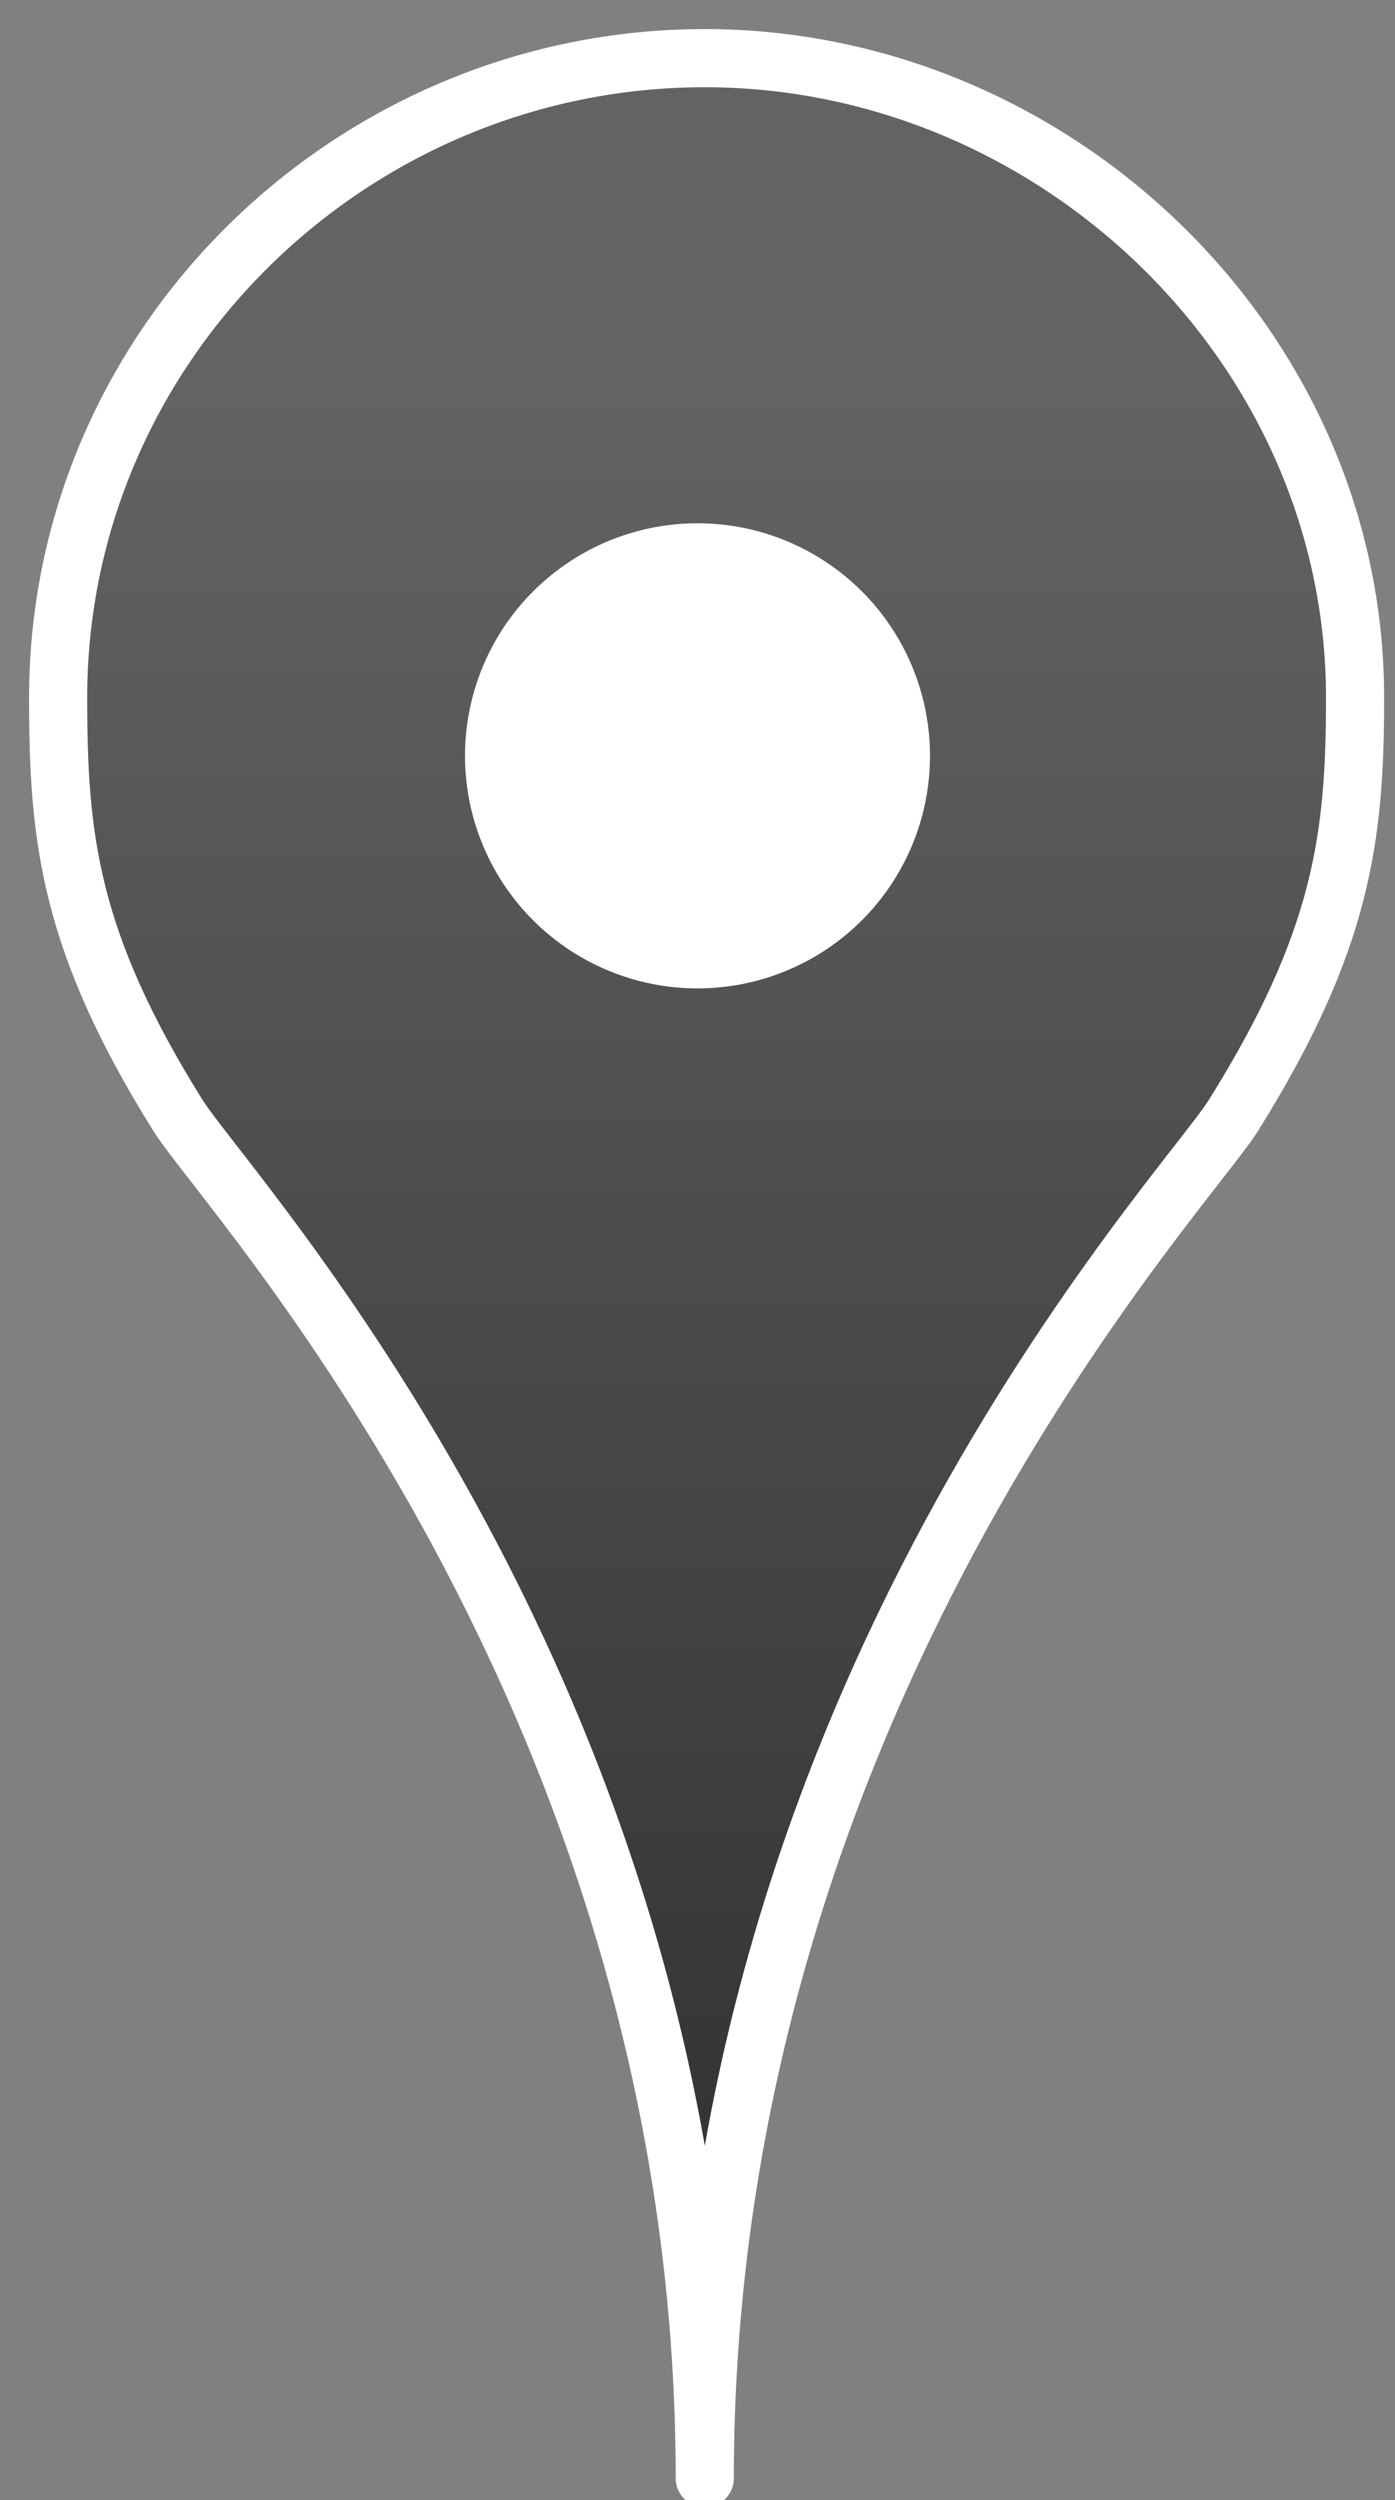 <?xml version="1.0" encoding="UTF-8"?>
<svg width="24px" height="43px" viewBox="0 0 24 43" version="1.1" xmlns="http://www.w3.org/2000/svg" xmlns:xlink="http://www.w3.org/1999/xlink">
    <rect x="0" y="0" width="24" height="43" fill="#808080" stroke="none"/>
    <!-- Generator: Sketch 50.2 (55047) - http://www.bohemiancoding.com/sketch -->
    <title>marker-default-a</title>
    <desc>Created with Sketch.</desc>
    <defs>
        <linearGradient x1="50%" y1="13.917%" x2="50%" y2="100%" id="linearGradient-1">
            <stop stop-color="#636363" offset="0%"></stop>
            <stop stop-color="#2B2B2B" offset="100%"></stop>
        </linearGradient>
    </defs>
    <g id="Page-1" stroke="none" stroke-width="1" fill="none" fill-rule="evenodd">
        <g id="Portrait" transform="translate(-446, -308)">
            <g id="marker-default-a" transform="translate(447, 309)">
                <path d="M20.219,18.187 C22.094,15.187 22.313,13.405 22.313,11 C22.313,4.925 17.125,0 11.125,0 C5.05,0 0,4.925 0,11 C0,13.405 0.188,15.187 2.063,18.187 C2.898,19.525 11.125,28.25 11.125,41.625 C11.125,28.25 19.383,19.525 20.219,18.187 Z" id="Imported-Layers" stroke="#FFFFFF" fill="url(#linearGradient-1)" stroke-linecap="round" stroke-linejoin="round"></path>
                <circle id="Oval-5" fill="#FFFFFF" cx="11" cy="12" r="4"></circle>
            </g>
        </g>
    </g>
</svg>